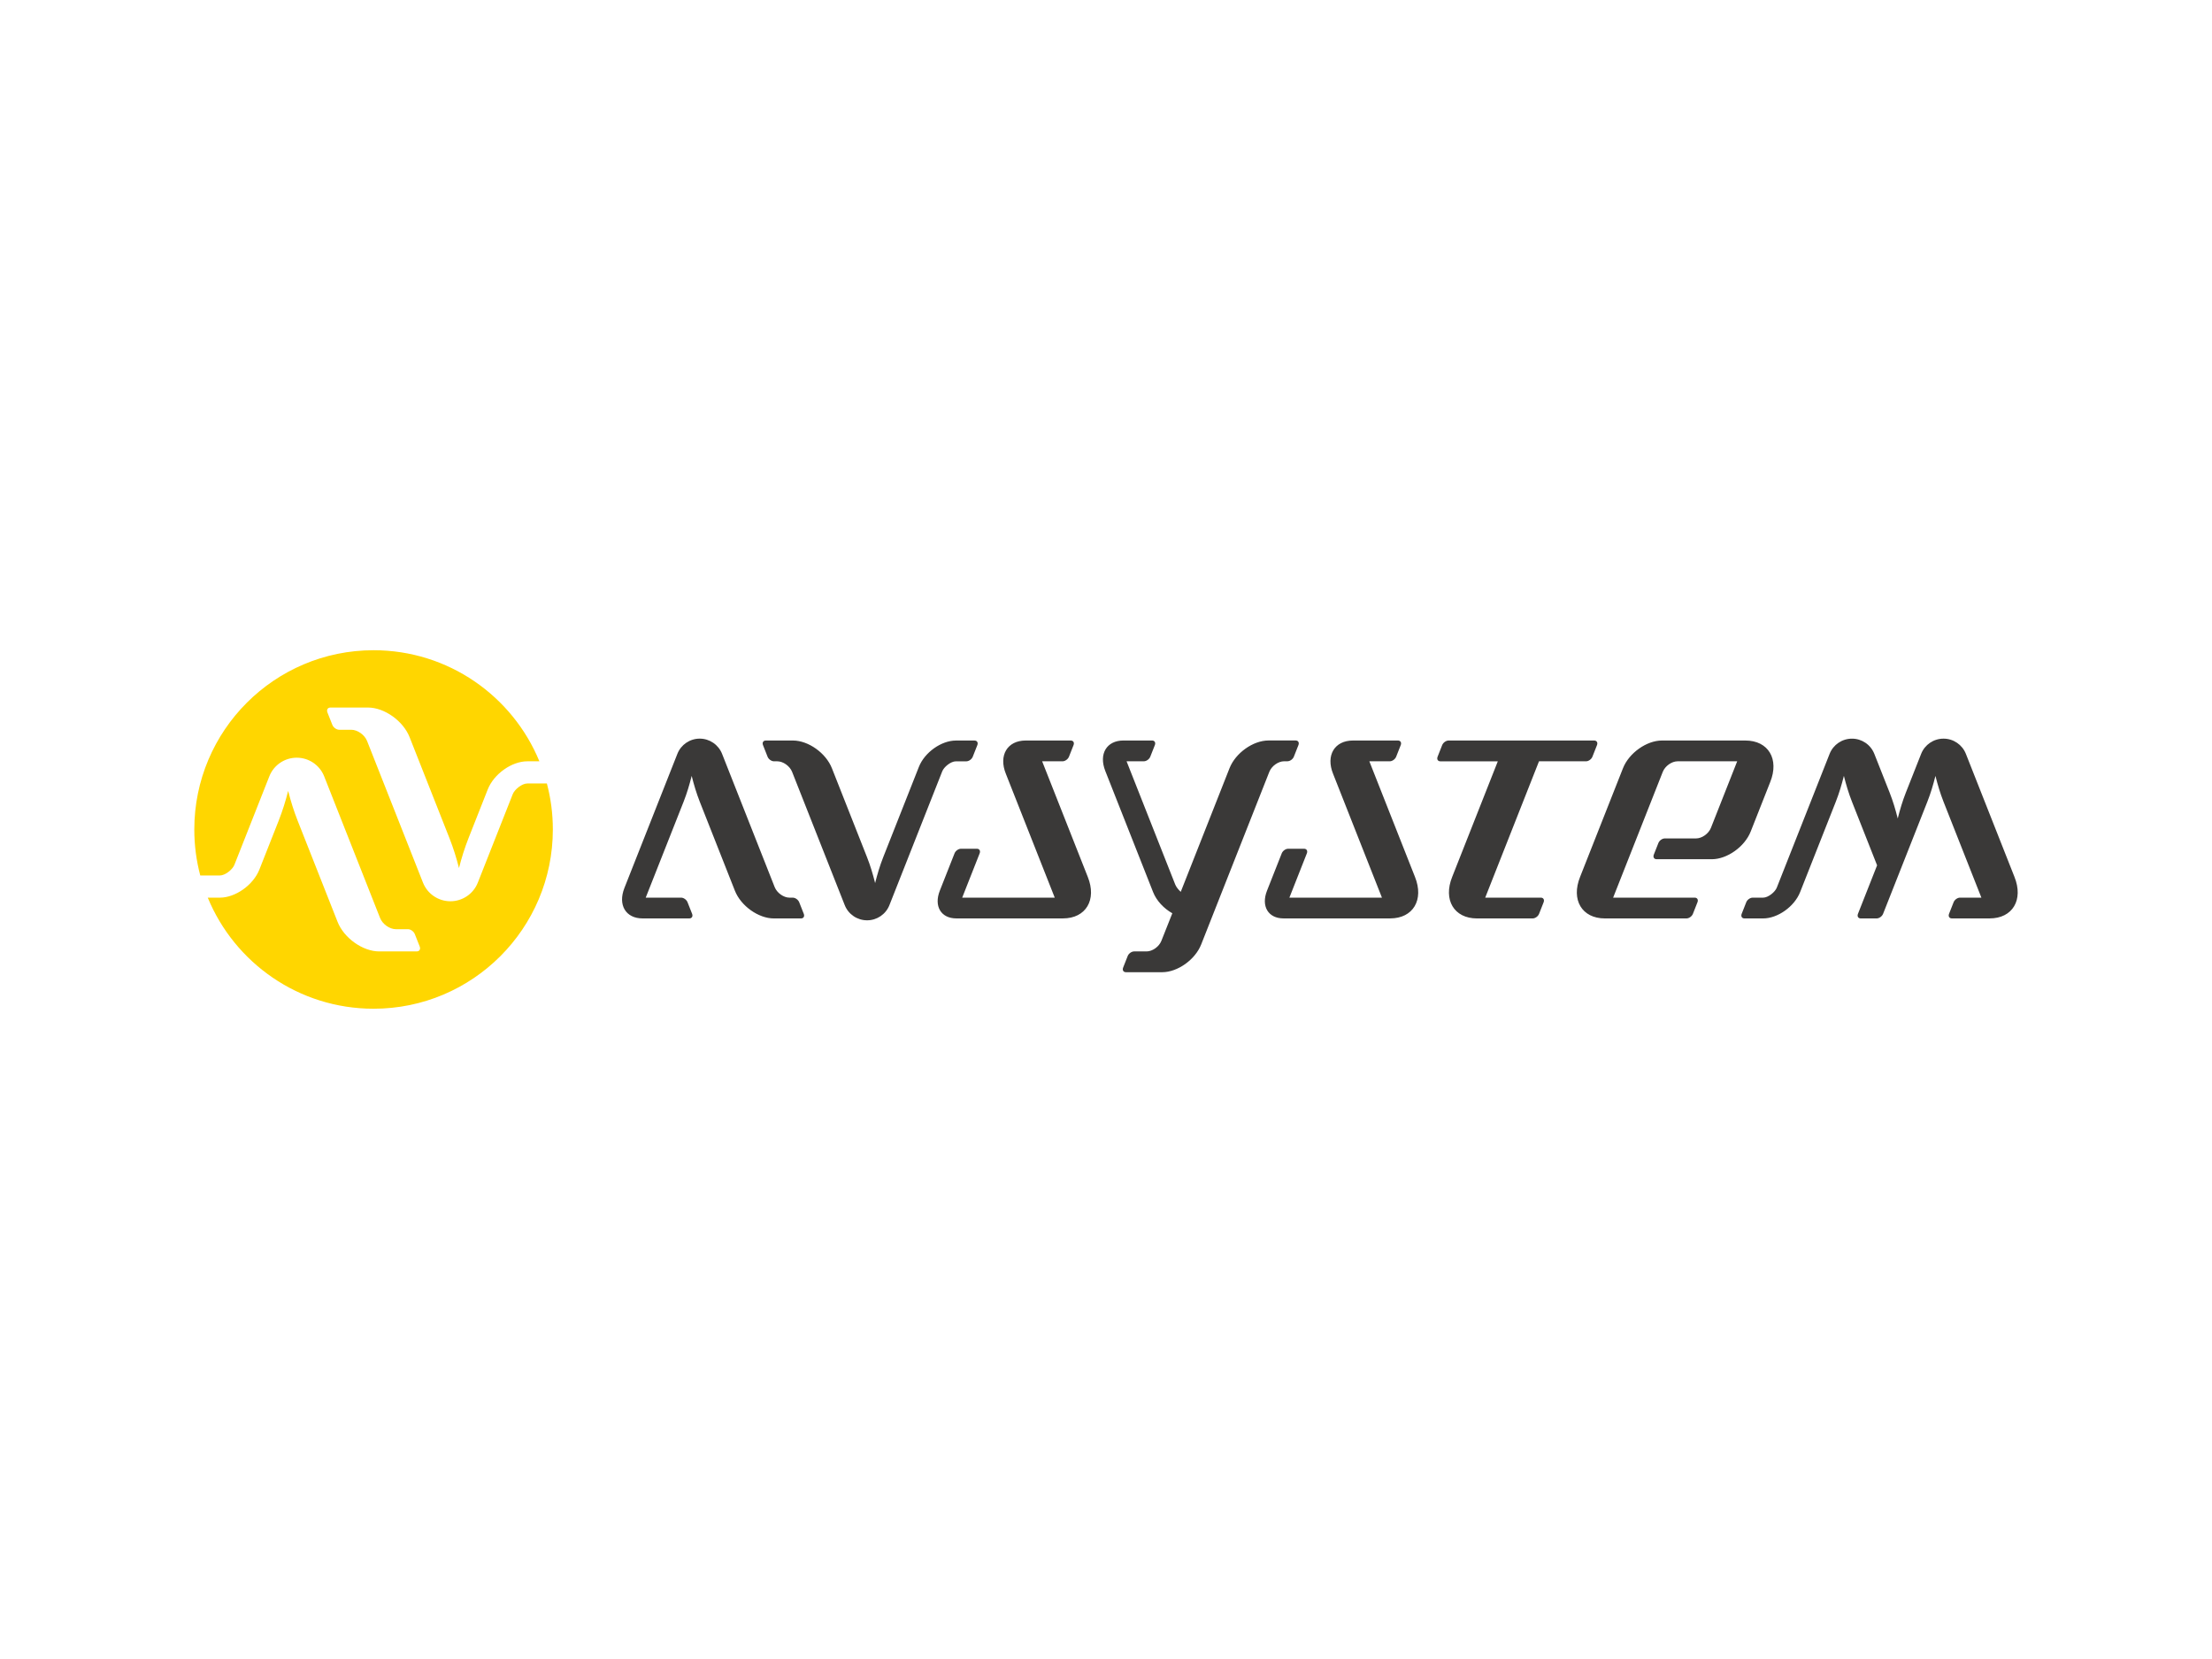 <?xml version="1.0" encoding="utf-8"?>
<!-- Generator: Adobe Illustrator 23.0.1, SVG Export Plug-In . SVG Version: 6.00 Build 0)  -->
<svg version="1.1" id="Warstwa_1" xmlns="http://www.w3.org/2000/svg" xmlns:xlink="http://www.w3.org/1999/xlink" x="0px" y="0px"
	 viewBox="0 0 1024 768" style="enable-background:new 0 0 1024 768;" xml:space="preserve">
<style type="text/css">
	.st0{fill:#4565AD;}
	.st1{fill-rule:evenodd;clip-rule:evenodd;fill:#FFD600;}
	.st2{fill-rule:evenodd;clip-rule:evenodd;fill:#3A3938;}
	.st3{fill:#2B2577;}
	.st4{fill:#009DB1;}
	.st5{fill:#E84424;}
	.st6{clip-path:url(#SVGID_2_);}
	.st7{fill:#DD0F19;}
</style>
<g>
	<path class="st0" d="M-600.25-1015.94l-5.5-15.82h-90.61v15.82H-600.25L-600.25-1015.94z M-589.75-985.74l-5.5-15.82h-101.11v15.82
		H-589.75L-589.75-985.74z M-522.34-804.53h79.1v-15.82h-79.1V-804.53L-522.34-804.53z M-522.34-834.73h79.1v-15.82h-79.1V-834.73
		L-522.34-834.73z M-522.34-864.93h47.46v-15.82h-47.46V-864.93L-522.34-864.93z M-474.88-910.96h-47.46v15.82h47.46V-910.96
		L-474.88-910.96z M-522.34-925.34h47.46v-15.82h-90.47l-4.45,12.79l-4.45-12.79h-90.47v15.82h47.46v-14.54l5.1,14.54h84.71
		l5.1-14.54V-925.34L-522.34-925.34z M-474.88-971.36h-79.97l-5.5,15.82h85.47V-971.36L-474.88-971.36z M-664.72-895.13h47.46
		v-15.82h-47.46V-895.13L-664.72-895.13z M-664.72-864.93h47.46v-15.82h-47.46V-864.93L-664.72-864.93z M-696.36-834.73h79.1v-15.82
		h-79.1V-834.73L-696.36-834.73z M-696.36-804.53h79.1v-15.82h-79.1V-804.53L-696.36-804.53z M-533.84-1031.76l-5.5,15.82h96.11
		v-15.82H-533.84L-533.84-1031.76z M-549.85-985.74h106.61v-15.82h-101.11L-549.85-985.74L-549.85-985.74z M-664.72-955.54h85.47
		l-5.5-15.82h-79.97V-955.54L-664.72-955.54z M-601.55-895.13h63.51l5.55-15.82h-74.61L-601.55-895.13L-601.55-895.13z
		 M-590.95-864.93h42.3l5.55-15.82h-53.41L-590.95-864.93L-590.95-864.93z M-580.35-834.73h21.1l5.55-15.82h-32.2L-580.35-834.73
		L-580.35-834.73z M-569.8-804.53l5.5-15.82h-11L-569.8-804.53L-569.8-804.53z M-886.2-804.53h116.49c15.82,0,30.01-6,40.75-15.82
		H-886.2V-804.53L-886.2-804.53z M-762.52-880.75v15.82h53.21c0-5.48-0.75-10.78-2.12-15.82H-762.52L-762.52-880.75z
		 M-854.56-864.93h47.46v-15.82h-47.46V-864.93L-854.56-864.93z M-762.52-955.54h51.1c1.37-5.05,2.12-10.34,2.12-15.82h-53.21
		V-955.54L-762.52-955.54z M-854.56-955.54h47.46v-15.82h-47.46V-955.54L-854.56-955.54z M-769.71-1031.76H-886.2v15.82h157.24
		C-739.7-1025.77-754-1031.76-769.71-1031.76L-769.71-1031.76z M-717.4-1001.56h-168.8v15.82h175.16
		C-712.41-991.37-714.58-996.68-717.4-1001.56L-717.4-1001.56z M-854.56-941.16v15.82h123.94c5.25-4.47,9.72-9.82,13.2-15.82
		H-854.56L-854.56-941.16z M-730.62-910.96h-123.94v15.82h137.14C-720.9-901.14-725.36-906.49-730.62-910.96L-730.62-910.96z
		 M-886.2-834.73h168.8c2.83-4.88,4.99-10.2,6.37-15.82H-886.2V-834.73L-886.2-834.73z M-1012.76-1015.94h110.74v-15.82h-110.74
		V-1015.94L-1012.76-1015.94z M-1012.76-985.74h110.74v-15.82h-110.74V-985.74L-1012.76-985.74z M-933.66-971.36h-47.46v15.82h47.46
		V-971.36L-933.66-971.36z M-981.12-925.34h47.46v-15.82h-47.46V-925.34L-981.12-925.34z M-981.12-895.13h47.46v-15.82h-47.46
		V-895.13L-981.12-895.13z M-981.12-864.93h47.46v-15.82h-47.46V-864.93L-981.12-864.93z M-1012.76-834.73h110.74v-15.82h-110.74
		V-834.73L-1012.76-834.73z M-1012.76-820.35h110.74v15.82h-110.74V-820.35L-1012.76-820.35z M-413.62-816.57
		c0.97,0,1.51-0.42,1.51-1.33v-0.91c0-0.91-0.54-1.33-1.51-1.33h-2.3v3.56H-413.62L-413.62-816.57z M-415.92-809.92H-419v-12.63
		h5.74c2.84,0,4.29,1.69,4.29,3.99c0,1.99-0.91,3.26-2.3,3.81l2.84,4.83h-3.38l-2.36-4.35h-1.75V-809.92L-415.92-809.92z
		 M-404.86-815.54v-1.57c0-5.07-3.99-9.06-9.24-9.06c-5.26,0-9.24,3.99-9.24,9.06v1.57c0,5.07,3.99,9.06,9.24,9.06
		C-408.85-806.48-404.86-810.47-404.86-815.54L-404.86-815.54z M-426.19-816.33c0-7.07,5.38-12.44,12.08-12.44
		c6.7,0,12.08,5.38,12.08,12.44c0,7.07-5.38,12.45-12.08,12.45C-420.81-803.88-426.19-809.26-426.19-816.33L-426.19-816.33z"/>
</g>
<g>
	<path class="st1" d="M249.7,352.43c-12.42-30.17-42.12-51.42-76.76-51.42c-45.82,0-82.99,37.16-82.99,82.99
		c0,7.36,0.96,14.49,2.76,21.28h9.07c2.5,0,5.88-2.77,6.73-4.93l16.17-40.96c2.05-5.21,7.09-8.63,12.69-8.63
		c5.61,0,10.64,3.42,12.7,8.63l25.87,65.55c1.14,2.89,4.44,5.21,7.32,5.21h5.58c1.24,0,2.65,0.99,3.17,2.23l2.28,5.77
		c0.5,1.26-0.12,2.29-1.38,2.29h-17.39c-7.55,0-16.28-6.15-19.26-13.72l-18.43-46.7c-1.85-4.69-3.21-9.09-4.43-13.88
		c-1.22,4.8-2.59,9.2-4.43,13.88l-8.88,22.5c-2.83,7.18-11.1,13.03-18.3,13.03h-5.61c12.42,30.17,42.12,51.42,76.76,51.42
		c45.83,0,82.99-37.16,82.99-82.99c0-7.36-0.96-14.49-2.76-21.28h-9.07c-2.5,0-5.88,2.77-6.73,4.93l-16.17,40.96
		c-2.05,5.21-7.09,8.63-12.69,8.63c-5.61,0-10.64-3.42-12.7-8.63l-25.87-65.55c-1.14-2.89-4.44-5.21-7.32-5.21h-5.58
		c-1.24,0-2.65-0.99-3.17-2.23l-2.28-5.77c-0.5-1.26,0.12-2.29,1.38-2.29h17.39c7.56,0,16.28,6.15,19.26,13.72l18.43,46.7
		c1.85,4.69,3.21,9.09,4.43,13.88c1.22-4.8,2.59-9.2,4.43-13.88l8.88-22.5c2.83-7.18,11.1-13.03,18.3-13.03H249.7z"/>
	<path class="st2" d="M867.68,348.98l7.09,17.95c1.57,3.99,2.7,7.83,3.75,11.97c1.05-4.14,2.18-7.98,3.75-11.97l7.09-17.96
		c1.67-4.24,5.78-7.03,10.35-7.03c4.57,0,8.67,2.79,10.35,7.03l22.48,56.94c4.29,10.63-0.84,19.25-11.48,19.25
		c-8.48,0-9.01,0-17.49,0c-1.18,0-1.76-0.96-1.3-2.14l2.13-5.4c0.49-1.16,1.8-2.08,2.96-2.08c5.94,0,3.94,0,9.88,0l-17.52-44.38
		c-1.57-3.99-2.7-7.83-3.75-11.97c-1.05,4.14-2.17,7.98-3.75,11.97l-20.51,51.94c-0.49,1.15-1.8,2.07-2.96,2.07h-7.35
		c-1.18,0-1.76-0.96-1.29-2.14c2.95-7.48,5.9-14.96,8.85-22.44l-11.62-29.43c-1.57-3.99-2.7-7.83-3.75-11.97
		c-1.05,4.14-2.18,7.98-3.75,11.97l-16.51,41.82c-2.65,6.72-10.39,12.19-17.12,12.19h-8.64c-1.18,0-1.76-0.96-1.29-2.14l2.13-5.4
		c0.48-1.16,1.8-2.08,2.96-2.08h4.85c2.34,0,5.5-2.6,6.3-4.61l24.46-61.96c1.67-4.24,5.78-7.03,10.35-7.03
		C861.9,341.94,866,344.73,867.68,348.98L867.68,348.98z M617.12,358.21l22.62,57.33H596.9l8.08-20.49
		c0.47-1.18-0.11-2.14-1.29-2.14h-7.35c-1.16,0-2.47,0.92-2.96,2.07l-6.85,17.36c-2.82,7.16,0.56,12.82,7.64,12.82h49.37
		c10.63,0,15.77-8.62,11.48-19.25l-21.11-53.48h9.44c1.16,0,2.48-0.93,2.96-2.08l2.13-5.4c0.47-1.18-0.11-2.14-1.29-2.14H626.3
		C617.79,342.81,613.68,349.71,617.12,358.21L617.12,358.21z M334.27,348.98l24.35,61.69c1.07,2.7,4.16,4.88,6.85,4.88H367
		c1.16,0,2.48,0.93,2.96,2.08l2.13,5.4c0.47,1.18-0.11,2.14-1.29,2.14h-12.58c-7.08,0-15.23-5.76-18.02-12.84
		c-5.41-13.72-10.83-27.45-16.25-41.17c-1.57-3.99-2.7-7.83-3.75-11.97c-1.05,4.14-2.18,7.98-3.75,11.97
		c-5.84,14.8-11.69,29.58-17.53,44.38h16.38c1.16,0,2.48,0.93,2.96,2.08l2.13,5.4c0.47,1.18-0.11,2.14-1.3,2.14h-21.62
		c-7.8,0-11.52-6.23-8.41-14.11l24.52-62.09c1.67-4.24,5.78-7.03,10.34-7.03C328.49,341.94,332.59,344.73,334.27,348.98
		L334.27,348.98z M738,342.81c1.18,0,1.76,0.96,1.29,2.14l-2.13,5.4c-0.48,1.16-1.8,2.08-2.96,2.08h-21.75l-24.9,63.11h25.74
		c1.18,0,1.76,0.96,1.3,2.14l-2.13,5.41c-0.48,1.16-1.8,2.08-2.96,2.08h-25.75c-10.63,0-15.77-8.62-11.48-19.25l21.11-53.48h-26.58
		c-1.18,0-1.76-0.96-1.29-2.14l2.13-5.41c0.49-1.16,1.8-2.08,2.96-2.08H738L738,342.81z M465.64,358.21l22.63,57.33h-42.84
		l8.08-20.49c0.47-1.18-0.11-2.14-1.29-2.14h-7.35c-1.16,0-2.47,0.92-2.96,2.07l-6.85,17.36c-2.82,7.16,0.56,12.82,7.64,12.82h49.37
		c10.63,0,15.77-8.62,11.48-19.25l-21.11-53.48h9.44c1.16,0,2.48-0.93,2.96-2.08l2.13-5.4c0.47-1.18-0.11-2.14-1.29-2.14h-20.87
		C466.31,342.81,462.2,349.71,465.64,358.21L465.64,358.21z M542.7,422.78c-3.92-2.22-7.32-5.79-8.9-9.81l-22.13-56.06
		c-3.11-7.88,0.61-14.11,8.41-14.11h13.24c1.18,0,1.76,0.96,1.29,2.14l-2.13,5.4c-0.48,1.16-1.8,2.08-2.96,2.08h-8l22.51,57.01
		c0.45,1.14,1.4,2.37,2.57,3.43l22.58-57.23c2.79-7.08,10.94-12.84,18.02-12.84h12.59c1.18,0,1.76,0.96,1.29,2.14l-2.13,5.4
		c-0.48,1.16-1.8,2.08-2.96,2.08h-1.53c-2.69,0-5.78,2.18-6.85,4.88l-31.55,79.93c-2.79,7.08-10.97,12.84-18.02,12.84h-16.81
		c-1.18,0-1.76-0.96-1.3-2.14l2.13-5.4c0.49-1.16,1.8-2.08,2.96-2.08h5.76c2.69,0,5.78-2.18,6.85-4.88L542.7,422.78L542.7,422.78z
		 M391.05,419.01c1.67,4.24,5.78,7.03,10.35,7.03c4.57,0,8.67-2.79,10.34-7.03c8.2-20.79,16.26-41.17,24.46-61.96
		c0.8-2.02,3.95-4.61,6.3-4.61h4.84c1.16,0,2.48-0.93,2.96-2.08l2.13-5.4c0.47-1.18-0.11-2.14-1.29-2.14h-8.64
		c-6.73,0-14.47,5.47-17.12,12.19c-5.5,13.94-11,27.87-16.51,41.81c-1.57,3.99-2.7,7.83-3.75,11.97c-1.05-4.14-2.17-7.98-3.75-11.97
		c-5.42-13.72-10.84-27.45-16.25-41.17c-2.79-7.08-10.94-12.84-18.02-12.84h-12.59c-1.18,0-1.76,0.96-1.29,2.14l2.13,5.4
		c0.48,1.16,1.8,2.08,2.96,2.08h1.53c2.69,0,5.78,2.18,6.85,4.88C374.87,378.01,382.88,398.31,391.05,419.01L391.05,419.01z
		 M766.9,397.76h25.54c7.08,0,15.23-5.76,18.02-12.84l9.02-22.86c4.29-10.63-0.84-19.25-11.47-19.25c-14.87,0-23.8,0-38.67,0
		c-7.07,0-15.23,5.76-18.02,12.84l-19.84,50.27c-4.29,10.63,0.84,19.25,11.48,19.25h37.76c1.16,0,2.48-0.93,2.96-2.08l2.13-5.41
		c0.47-1.18-0.11-2.14-1.29-2.14h-37.75l22.98-58.23c1.07-2.7,4.16-4.88,6.85-4.88c11.18,0,16.42,0,27.6,0l-12.16,30.82
		c-1.07,2.7-4.16,4.88-6.85,4.88h-14.49c-1.16,0-2.48,0.93-2.96,2.08l-2.13,5.4C765.14,396.8,765.72,397.76,766.9,397.76z"/>
</g>
<g>
	<path class="st3" d="M998.96-595.79l-0.51-0.24c-0.05-0.03-6.07-2.74-10.77,2.21l-0.6,0.63l9.63,4.72L998.96-595.79L998.96-595.79z
		 M1043.06-542.89c0,0-4.2,7.52-6.08,10.29c-1.89,2.8-7.8,4.54-12.91,2.1c-2.34-1.11-24.19-13.86-32.56-13.13
		c-42.34,3.69-53.87-13.75-55.23-15.34c-1.37-1.59-3.91-0.85-2.09,2.27c9.29,15.93,36.77,23.31,36.77,23.31
		c7.19,17.32,8.05,29.45,8.05,29.45c-7.12-5.55-14.8-10.22-22.95-14.1c-21.79-14.62-55.9-32.73-102.85-44.08
		c2.7-37.25,21.49-91.08,109.37-78.35c0,0,17.63,2.89,29.39,11.02c0,0-2.82,2.96-6.54,6.67c-3.71,3.7,0.39,6.07,0.39,6.07
		l18.56,14.59c0.22,7.72,0.54,9.88,6.34,16.87c5.81,6.98,28.39,30.63,31.35,33.79C1045.49-547.79,1043.06-542.89,1043.06-542.89
		L1043.06-542.89z M840.66-615.48c-4.65,19.15-4.29,36.02-1.91,50.2c-4.41-0.88-8.89-1.72-13.5-2.47
		c-96.18-15.65-125.19,31.75-113.96,70.19c-31.8,11.95-61.68,25.63-85.67,39.07c37.75-90.54,119.78-170.22,189.02-180.69
		C837.25-642.18,843.61-627.51,840.66-615.48L840.66-615.48z"/>
	<path class="st4" d="M853.99-532.74c37.47-2.96,72.84,0.8,102.07,14.71c-21.79-14.62-55.9-32.73-102.85-44.08
		C852.27-549.13,853.27-538.18,853.99-532.74L853.99-532.74z M848.58-532.27c-41.99,4.01-91.63,17.55-137.29,34.7
		c-11.23-38.44,17.78-85.84,113.96-70.19c4.62,0.75,9.09,1.59,13.5,2.47C841.04-551.72,845.17-540.59,848.58-532.27L848.58-532.27z"
		/>
	<path class="st3" d="M1411.03-546.59l13.02-31.79l13.03,31.79H1411.03L1411.03-546.59z M1414.38-604.28l-42,98.72h21.99l8.95-21.98
		h41.46l8.96,21.98h22.55l-42.01-98.72H1414.38L1414.38-604.28z M1459.01-592.63v-3.32h1.33l1.94,3.32h1.66l-2.25-3.72
		c0.51-0.2,0.9-0.5,1.18-0.9c0.28-0.4,0.42-0.87,0.42-1.4c0-0.87-0.26-1.52-0.76-1.95c-0.51-0.43-1.31-0.64-2.4-0.64h-2.57v8.62
		H1459.01L1459.01-592.63z M1466.67-596.88c0,3.53-2.86,6.39-6.38,6.39s-6.39-2.86-6.39-6.39c0-3.53,2.86-6.39,6.39-6.39
		S1466.67-600.4,1466.67-596.88L1466.67-596.88z M1460.28-604.28c-4.09,0-7.4,3.32-7.4,7.4c0,4.09,3.32,7.4,7.4,7.4
		c4.09,0,7.4-3.31,7.4-7.4C1467.68-600.97,1464.37-604.28,1460.28-604.28L1460.28-604.28z M1459.01-600h1.05
		c0.61,0,1.06,0.11,1.34,0.32c0.29,0.21,0.43,0.57,0.43,1.06c0,0.42-0.16,0.77-0.48,1.04c-0.32,0.27-0.74,0.41-1.27,0.41h-1.07V-600
		L1459.01-600z M1142.34-569.45c0,8.45-6.34,14.94-17.2,14.94h-17.2v-30.18h16.78c10.86,0,17.62,5.22,17.62,14.95V-569.45
		L1142.34-569.45z M1126.55-604.28h-40.33v98.72h21.72v-29.62h16.49c22.14,0,39.92-11.85,39.92-34.7v-0.28
		C1164.35-590.32,1150.11-604.28,1126.55-604.28L1126.55-604.28z M1282.51-593.26c-10.35,10.11-15.6,22.91-15.6,38.05
		c0,15.15,5.15,27.86,15.32,37.78c10.15,9.92,22.92,14.94,37.95,14.94c17.8,0,31.7-5.39,41.37-16.01l0.5-0.56v-45.31h-42.93v18.34
		h22.39v18.51c-5.8,3.45-13.04,5.2-21.52,5.2c-8.8,0-16.38-3.02-22.56-8.97c-6.16-5.93-9.28-13.96-9.28-23.84
		c0-9.88,3.22-17.95,9.56-23.98c6.36-6.05,14.35-9.13,23.75-9.13c4.94,0,9.32,0.61,13.01,1.81c3.46,1.12,6.97,3.17,10.44,6.03
		l12.01-15.16c-6.34-5.58-17.74-12.93-36.73-12.93C1305.54-608.48,1292.86-603.36,1282.51-593.26L1282.51-593.26z M1201.81-545.04
		h42.52v-19.33h-42.52v-20.6h52.89v-19.31h-74.47v98.72h75.17v-19.32h-53.59V-545.04L1201.81-545.04z"/>
</g>
<g>
	<path id="Magnets" class="st5" d="M762.12-694c0,11.5-9.32,20.82-20.82,20.82c-11.5,0-20.82-9.32-20.82-20.82
		s9.32-20.82,20.82-20.82C752.8-714.82,762.12-705.5,762.12-694z M1578.7-714.82c-11.5,0-20.82,9.32-20.82,20.82
		s9.32,20.82,20.82,20.82s20.82-9.32,20.82-20.82S1590.2-714.82,1578.7-714.82z"/>
	<path id="Wordmark" d="M928.68-638.23h-28.9l-8.12-28.9h-37.49l-7.96,28.9h-28.28l33.43-111.54h43.89L928.68-638.23z
		 M860.41-689.94h24.84l-8.91-32.33h-6.87L860.41-689.94z M1037.72-749.77c26.4,0,41.7,13.44,41.7,36.71
		c0,23.59-15.31,37.34-41.7,37.34h-24.37v37.49h-29.06v-111.54H1037.72z M1033.97-700.56c11.4,0,15.78-4.06,15.78-12.03
		c0-7.97-4.37-11.87-15.78-11.87h-20.62v23.9H1033.97z M1229.08-724.15h-33.43v85.92h-29.06v-85.92h-33.27v-25.62h95.76V-724.15z
		 M1326-638.23h-29.06v-111.54H1326V-638.23z M1393.59-749.77H1424l21.09,84.04h6.87l20.93-84.04h29.79l-31.09,111.54h-46.78
		L1393.59-749.77z"/>
</g>
<g>
	<defs>
		<rect id="SVGID_1_" x="-334.89" y="-577.12" width="807.77" height="388.24"/>
	</defs>
	<clipPath id="SVGID_2_">
		<use xlink:href="#SVGID_1_"  style="overflow:visible;"/>
	</clipPath>
	<path class="st6" d="M308.26-477.49c26.48,0,47.8,21.33,47.8,47.8c0,16.43-7.6,30.4-20.1,38.98c12.99,8.83,21.82,23.53,21.82,40.45
		c0,27.21-22.31,49.52-49.52,49.52c-27.21,0-49.52-22.31-49.52-49.52c0-16.91,8.58-31.87,21.57-40.69
		c-12.01-8.58-19.61-22.31-19.61-38.73C260.7-456.17,281.78-477.49,308.26-477.49 M308.26-316.83c18.39,0,32.9-15.8,32.9-33.68
		s-14.51-33.68-32.9-33.68c-18.39,0-32.9,15.8-32.9,33.68S289.86-316.83,308.26-316.83 M308.25-462.01
		c-17.87,0-31.28,14.98-31.28,32.33c0,17.35,13.4,32.06,31.28,32.06c17.61,0,31.54-14.72,31.54-32.06
		C339.78-447.03,325.86-462.01,308.25-462.01"/>
	<polygon class="st6" points="196.58,-419.11 196.58,-462.01 167.33,-462.01 167.33,-419.11 133.91,-419.11 133.91,-391.26 
		240.28,-391.26 240.28,-419.11 	"/>
	<path class="st6" d="M196.58-331.84v-50.58h-29.24v54.9c0,12.99,10.53,23.52,23.52,23.52h49.42v-27.85H196.58z"/>
	<path class="st6" d="M83.06-439.7c2.01,1.94,4.34,3.49,6.97,4.65c2.63,1.16,5.5,1.74,8.6,1.74c3.15,0,6.3-0.72,9.15-2.04
		c2.43-1.13,4.58-2.58,6.43-4.36c2.01-1.94,3.61-4.26,4.77-6.98c1.16-2.71,1.74-5.62,1.74-8.72c0-3.1-0.58-6.01-1.74-8.72
		c-1.16-2.71-2.75-5.04-4.77-6.98c-1.88-1.8-4.06-3.27-6.54-4.41c-2.83-1.29-5.94-1.99-9.05-1.99c-3.1,0-5.97,0.58-8.6,1.74
		c-2.64,1.16-4.96,2.71-6.97,4.65c-2.02,1.94-3.6,4.27-4.77,6.98c-1.17,2.71-1.75,5.62-1.75,8.72c0,3.1,0.58,6.01,1.75,8.72
		C79.45-443.96,81.04-441.64,83.06-439.7"/>
	<rect x="45.26" y="-331.84" class="st6" width="101.65" height="27.85"/>
	<polygon class="st6" points="84.25,-340.68 113.49,-340.68 113.49,-419.11 48.66,-419.11 48.66,-391.26 84.25,-391.26 	"/>
	<rect x="-82.38" y="-419.11" class="st6" width="29.24" height="115.11"/>
	<path class="st6" d="M21.71-397.29c-2.09-5.72-4.99-10.44-8.7-14.16c-3.71-3.71-8.01-6.46-12.88-8.24
		c-4.87-1.78-10.1-2.67-15.66-2.67c-7.89,0-14.78,1.78-20.66,5.34c-3.21,1.94-5.87,4.38-8.11,7.2v19.93
		c4.15-3.97,9.76-6.01,16.92-6.01c7.43,0,13.11,2.36,17.06,7.08c3.94,4.72,5.92,11.18,5.92,19.38v65.45h29.24v-72.87
		C24.84-384.76,23.8-391.56,21.71-397.29"/>
	<path class="st6" d="M-182.41-337.65c-4.49-5.41-6.73-12.92-6.73-22.51v-101.85h-30.64v101.85c0,18.57,4.91,33.11,14.74,43.63
		c8.9,9.53,21.74,14.7,38.45,15.6v-28.99C-173.49-330.77-178.81-333.3-182.41-337.65"/>
	<path class="st6" d="M-133.44-462.01v101.85c0,9.6-2.25,17.1-6.73,22.51c-3.61,4.35-8.93,6.87-15.82,7.73v28.99
		c16.71-0.9,29.55-6.06,38.45-15.6c9.82-10.52,14.73-25.07,14.73-43.63v-101.85H-133.44z"/>
	<polygon class="st6" points="371.92,-305.95 371.92,-320.1 366.86,-320.1 366.86,-322.68 379.92,-322.68 379.92,-320.1 
		374.86,-320.1 374.86,-305.95 	"/>
	<polygon class="st6" points="396.85,-305.95 396.85,-318.87 391.74,-305.95 390.48,-305.95 385.34,-318.87 385.34,-305.95 
		382.41,-305.95 382.41,-322.68 386.55,-322.68 391.11,-311.2 395.65,-322.68 399.79,-322.68 399.79,-305.95 	"/>
</g>
<g>
	<g>
		<g>
			<g>
				<path class="st7" d="M1296.92-677.32c-7.25,20.58-27.19,34.09-59.89,34.09c-27.22,0-53.46-15.84-46.99-52.1
					c5.42-30.53,33.46-50.87,65.54-50.87c35.92,0,51.61,24.67,45.79,53.42l-1.4,6.59h-67.47c-0.21,0.76-1.07,3.9-1.07,7.34
					c0,8.63,4.58,11.64,10.4,11.64c6.02,0,11.2-3.36,14.04-10.1H1296.92z M1262.13-706.72l0.48-2.26c1.43-7.51-2.18-13.2-10.05-13.2
					c-7.26,0-13.44,5.21-15.62,15.47H1262.13"/>
				<path class="st7" d="M1183.8-744.49c-10.35,0-18.63,5.96-24.23,13.64h-0.85l1.45-12.46h-43.43l-2.65,12.64l23.97-2.5l-0.53,2.39
					l-24.33,3.95l-17.13,80.7h46.84c0,0,4.84-23.18,7.79-36.77c4.72-21.66,16.6-26.56,24.52-26.56c6.69,0,10.86,3.01,11.9,3.86
					l7.67-36.12C1194.04-742.15,1190.05-744.49,1183.8-744.49"/>
				<path class="st7" d="M757.66-702.95c-18.85-5.97-33.07-17.06-33.07-38.1c0-30.77,30.71-48.39,71.82-48.48
					c34.82-0.13,57.87,14.38,53.81,43.33l-49.55,0c1.75-7.91-2.8-12.4-11.28-12.4c-6.59,0-11.69,3.41-12.5,7.41
					c-1.15,5.73,2.51,9.34,11.4,11.75c7.49,2.04,12.61,3.4,19.97,5.51c20.96,6,30.98,18.51,33.58,31.61l-62.27,6.43L757.66-702.95z
					 M759.43-669.56l4.11-19.75h-53.16c-3.69,33.44,22.57,46.85,56.26,46.85c32.33,0,66.51-10.79,74.13-40.29L759.43-669.56"/>
				<path class="st7" d="M1035.36-736.23c3.69-3.01,12.8-9.98,26.74-9.98c14.15,0,25.03,6.15,30.45,17.76L983.8-717.12l14.61-68.78
					h46.84l-10.55,49.67H1035.36z M1032.82-713.86c-3.05,4.08-5.51,9.99-7.45,18.88c-4.17,19.23,0.36,24.26,6.05,24.26
					c7.59,0,14.01-7.21,17.16-23.98c2.02-10.68,1.71-18.37-1.18-21.51l46.95-7.6c2.3,7.45,2.68,17.02,0.48,27.93
					c-6.88,34.54-28.02,52.66-51.62,52.66c-10.68,0-22.35-2.78-27.2-14.16h-0.99l-3.8,11.25h-42.49l12.62-59.38L1032.82-713.86"/>
				<path class="st7" d="M915.53-680.39c-1.39,7.38-6.4,13.18-13.44,13.18c-6.62,0-9.64-5.43-8.37-11.36
					c1.08-4.99,6.27-9.97,15.92-9.97h7.63L915.53-680.39z M903.66-713.72c1.27-6.03,5.86-10.81,11.7-10.81
					c5.95,0,8.38,5.05,7.32,10.18l-0.76,3.69l43.88-4.59c-3.32-22.41-24.27-32.15-48.6-32.15c-36.25,0-53.58,18.02-56.99,33.96
					l-0.48,2.26h43.42L903.66-713.72z M849.67-684.2c-1.32,3.76-1.94,7.95-1.94,12.48c0,15.27,11.47,28.49,30.57,28.49
					c17.52,0,27.55-7.34,32.11-12.21h0.61l-0.9,9.3h43.98l10.84-50.58c0.44-2.19,0.79-4.29,1.02-6.28L849.67-684.2"/>
			</g>
		</g>
	</g>
	<g>
		<path class="st7" d="M1306.43-663.86c5.32,0,9.54,4.31,9.54,9.71c0,5.48-4.23,9.77-9.59,9.77c-5.3,0-9.62-4.28-9.62-9.77
			c0-5.4,4.32-9.71,9.62-9.71H1306.43z M1306.38-662.35c-4.27,0-7.77,3.67-7.77,8.2c0,4.62,3.5,8.26,7.82,8.26
			c4.32,0.04,7.77-3.64,7.77-8.21c0-4.58-3.45-8.25-7.77-8.25H1306.38z M1304.57-648.49h-1.73v-10.84c0.9-0.13,1.76-0.26,3.06-0.26
			c1.64,0,2.72,0.34,3.38,0.82c0.64,0.47,0.98,1.21,0.98,2.24c0,1.42-0.95,2.29-2.12,2.64v0.09c0.95,0.17,1.6,1.04,1.82,2.64
			c0.25,1.69,0.52,2.33,0.7,2.68h-1.82c-0.26-0.35-0.52-1.34-0.73-2.77c-0.27-1.39-0.96-1.91-2.34-1.91h-1.21V-648.49z
			 M1304.57-654.49h1.25c1.43,0,2.64-0.52,2.64-1.86c0-0.95-0.71-1.91-2.64-1.91c-0.57,0-0.95,0.05-1.25,0.09V-654.49z"/>
	</g>
</g>
</svg>
